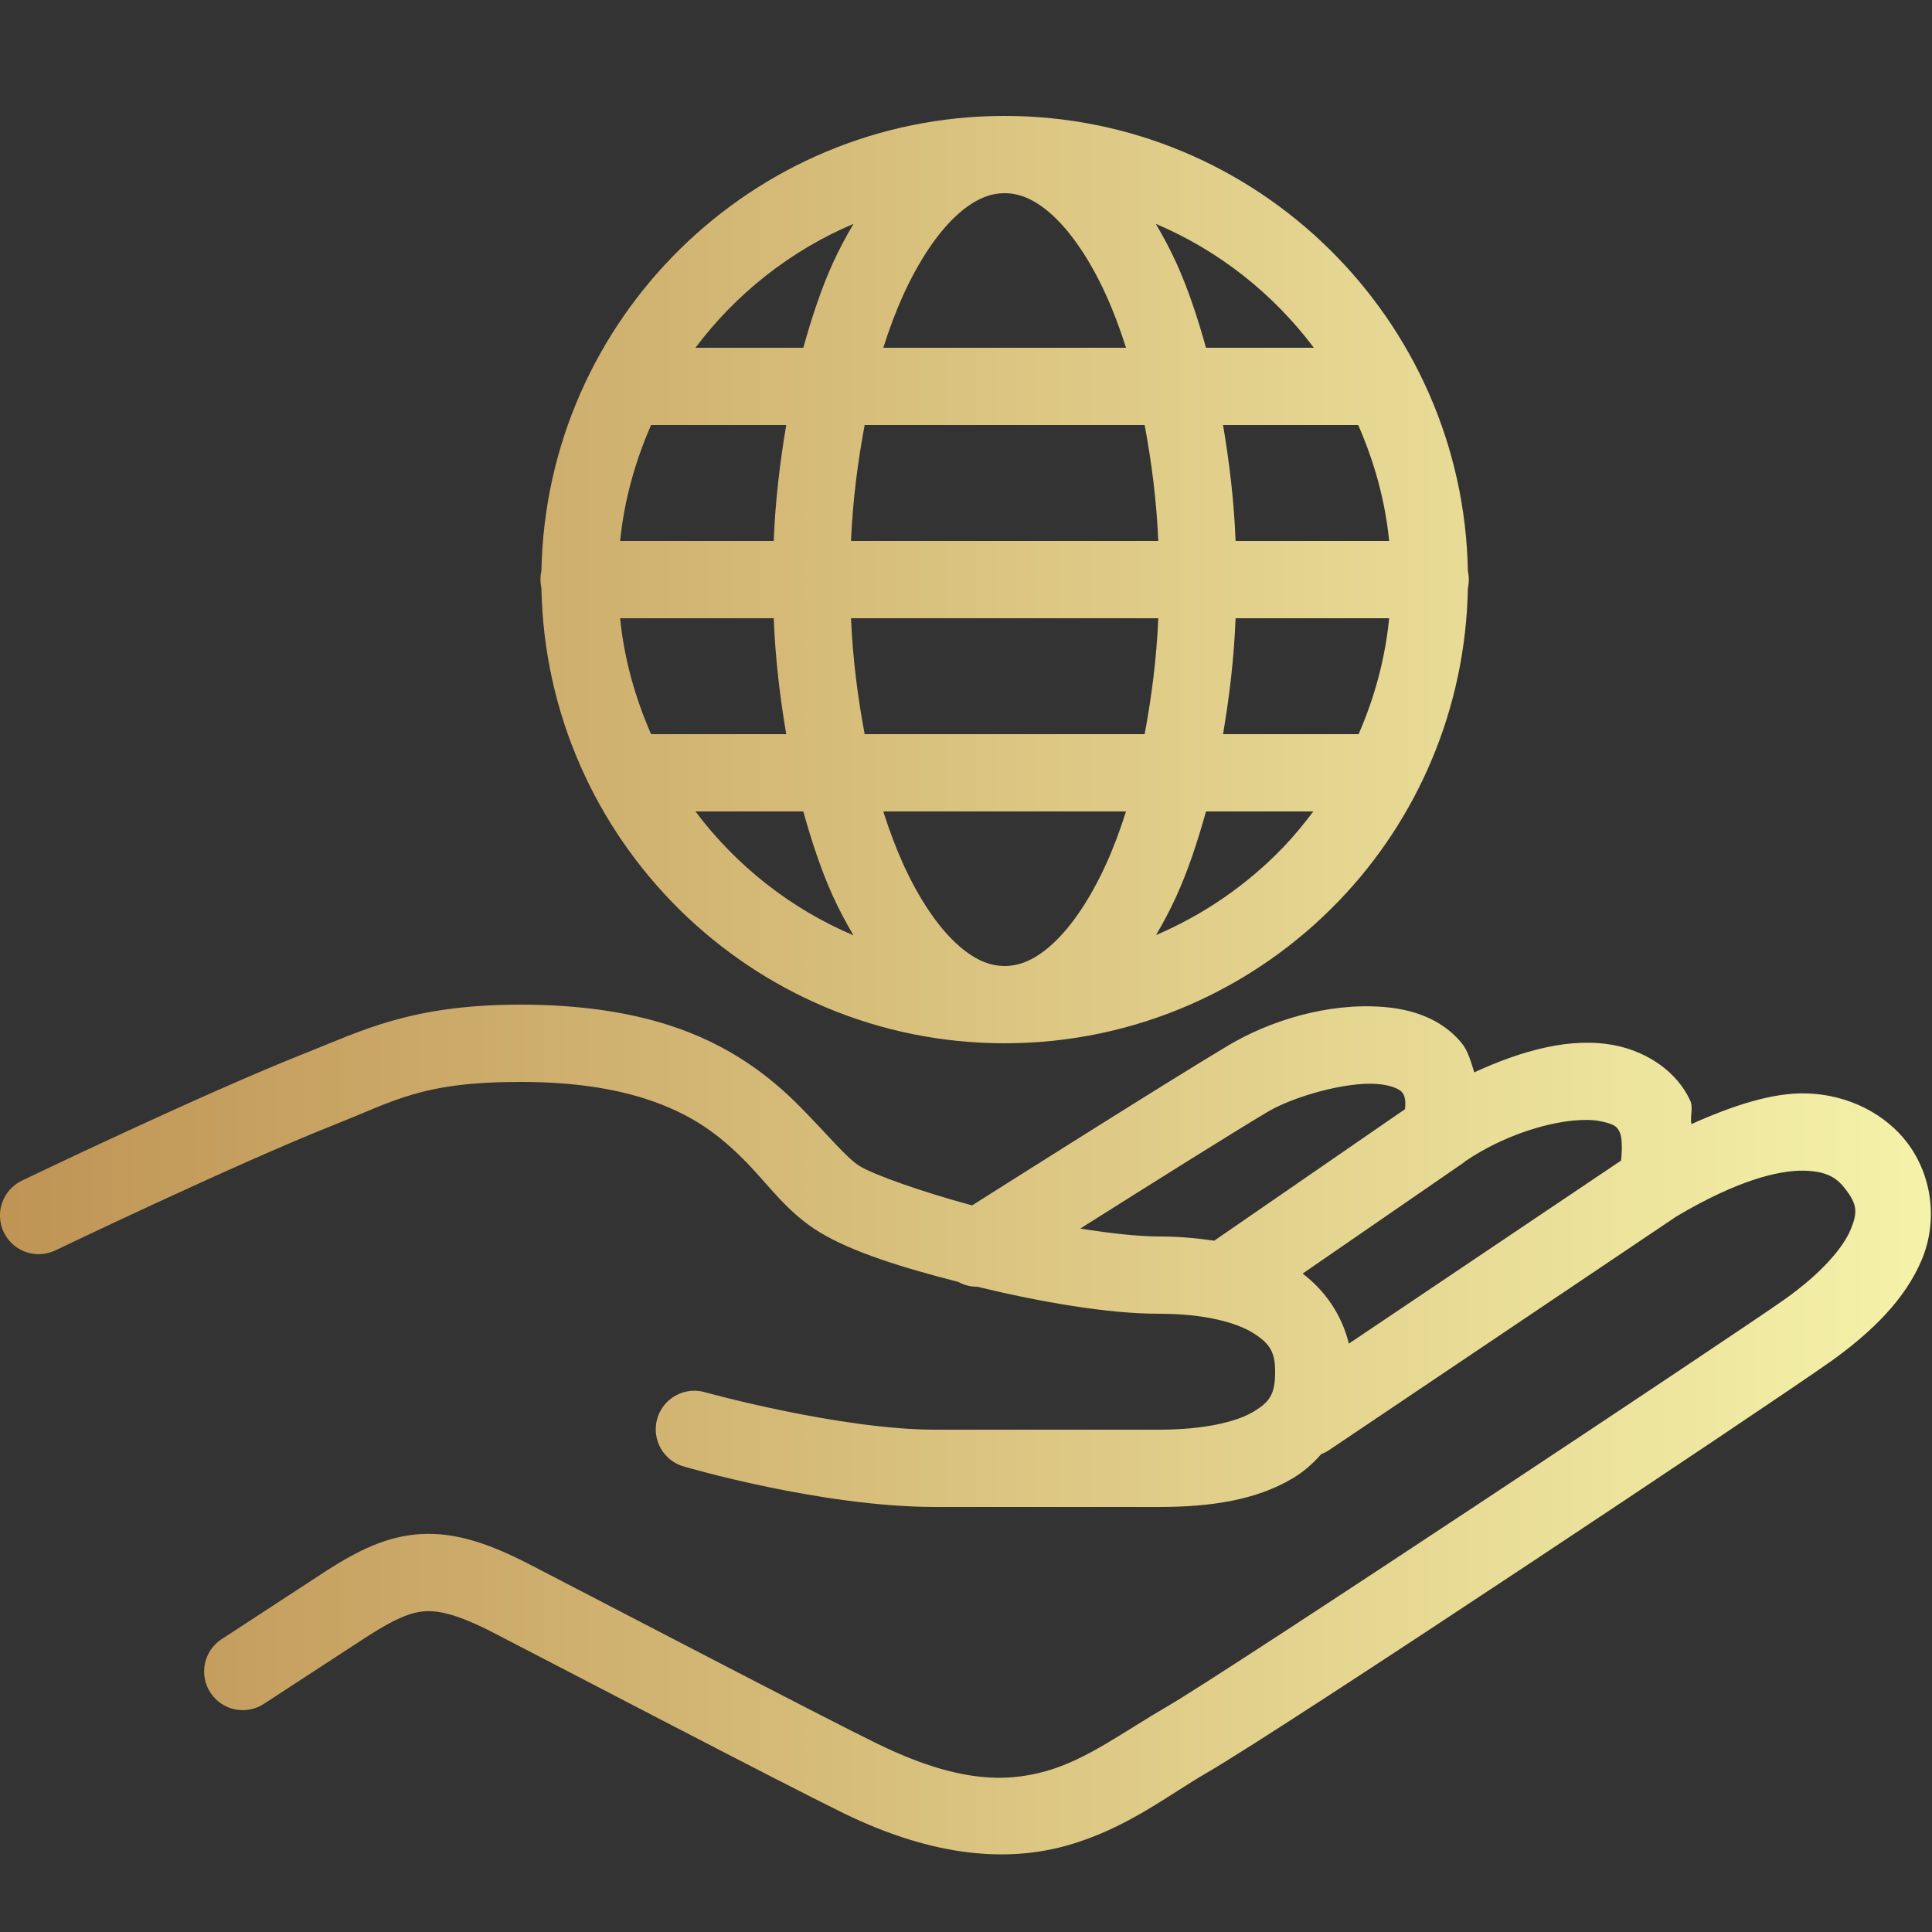 <svg width="84" height="84" viewBox="0 0 84 84" fill="none" xmlns="http://www.w3.org/2000/svg">
<rect x="0" y="0" width="84" height="84" fill="#333333" stroke="none"/>
<g clip-path="url(#clip0_1_714)">
<path d="M43.68 5.04C32.694 5.04 23.742 13.887 23.54 24.826C23.485 25.07 23.485 25.323 23.54 25.567C23.739 36.51 32.692 45.36 43.68 45.36C49.387 45.36 54.559 42.976 58.226 39.155C61.621 35.619 63.724 30.83 63.821 25.571C63.875 25.328 63.875 25.076 63.821 24.832C63.622 13.89 54.669 5.04 43.68 5.04ZM43.68 8.4C44.34 8.4 45.025 8.673 45.807 9.401C46.588 10.128 47.397 11.304 48.09 12.83C48.406 13.524 48.695 14.294 48.957 15.12H38.404C38.666 14.294 38.955 13.524 39.27 12.83C39.964 11.304 40.773 10.128 41.554 9.401C42.336 8.673 43.02 8.4 43.68 8.4ZM37.108 9.732C36.792 10.271 36.488 10.832 36.212 11.438C35.707 12.551 35.293 13.806 34.926 15.12H30.237C32.002 12.769 34.365 10.896 37.108 9.732ZM50.253 9.732C52.996 10.896 55.359 12.769 57.124 15.12H52.435C52.068 13.806 51.654 12.551 51.148 11.438C50.873 10.832 50.569 10.271 50.253 9.732ZM28.308 18.48H34.184C33.913 20.087 33.708 21.757 33.64 23.52H26.962C27.139 21.737 27.62 20.053 28.308 18.48ZM37.594 18.48H49.767C50.063 20.057 50.283 21.735 50.361 23.52H37C37.078 21.735 37.297 20.057 37.594 18.48ZM53.176 18.48H59.053C59.741 20.053 60.222 21.737 60.398 23.52H53.721C53.653 21.757 53.448 20.087 53.176 18.48ZM26.962 26.88H33.64C33.708 28.643 33.913 30.313 34.184 31.92H28.308C27.62 30.347 27.139 28.663 26.962 26.88ZM37 26.88H50.361C50.283 28.665 50.063 30.343 49.767 31.92H37.594C37.297 30.343 37.078 28.665 37 26.88ZM53.721 26.88H60.398C60.222 28.66 59.757 30.35 59.069 31.92H53.176C53.448 30.313 53.653 28.643 53.721 26.88ZM30.237 35.28H34.926C35.293 36.594 35.707 37.849 36.212 38.962C36.488 39.568 36.792 40.129 37.108 40.668C34.365 39.504 32.002 37.631 30.237 35.28ZM38.404 35.28H48.957C48.695 36.106 48.406 36.876 48.09 37.57C47.397 39.096 46.588 40.272 45.807 40.999C45.025 41.727 44.34 42 43.68 42C43.02 42 42.336 41.727 41.554 40.999C40.773 40.272 39.964 39.096 39.27 37.57C38.955 36.876 38.666 36.106 38.404 35.28ZM52.435 35.28H57.101C56.694 35.82 56.269 36.342 55.801 36.829C54.242 38.453 52.361 39.759 50.263 40.655C50.576 40.12 50.875 39.563 51.148 38.962C51.654 37.849 52.068 36.594 52.435 35.28ZM22.621 43.68C17.855 43.68 15.691 44.834 13.306 45.777H13.303C8.755 47.579 0.952 51.332 0.952 51.332C0.753 51.428 0.574 51.562 0.427 51.726C0.28 51.891 0.166 52.083 0.093 52.291C0.02 52.499 -0.012 52.72 0.001 52.941C0.013 53.161 0.068 53.377 0.164 53.577C0.26 53.776 0.394 53.954 0.558 54.101C0.723 54.249 0.915 54.362 1.123 54.435C1.332 54.508 1.553 54.54 1.773 54.527C1.994 54.515 2.21 54.459 2.409 54.364C2.409 54.364 10.26 50.597 14.54 48.901C17.161 47.864 18.346 47.04 22.621 47.04C24.94 47.04 26.69 47.334 28.049 47.769C30.154 48.442 31.359 49.428 32.406 50.489C33.432 51.528 34.228 52.73 35.671 53.596C37.058 54.428 39.203 55.108 41.656 55.732C41.91 55.874 42.196 55.947 42.486 55.945H42.489C45.247 56.612 48.165 57.12 50.4 57.12C52.364 57.12 53.751 57.497 54.489 57.96C55.227 58.423 55.44 58.806 55.44 59.64C55.44 60.618 55.215 60.952 54.479 61.389C53.743 61.826 52.333 62.16 50.4 62.16H40.655C36.541 62.16 30.703 60.546 30.703 60.546C30.489 60.477 30.263 60.452 30.039 60.472C29.815 60.493 29.597 60.558 29.398 60.664C29.2 60.77 29.025 60.915 28.883 61.09C28.742 61.265 28.637 61.467 28.575 61.683C28.513 61.899 28.495 62.126 28.523 62.349C28.55 62.572 28.622 62.788 28.734 62.983C28.846 63.178 28.996 63.349 29.175 63.485C29.355 63.621 29.56 63.719 29.778 63.774C29.778 63.774 35.71 65.52 40.655 65.52H50.4C52.674 65.52 54.623 65.213 56.195 64.28C56.668 63.999 57.083 63.636 57.445 63.223C57.572 63.175 57.692 63.113 57.803 63.036L72.91 52.874H72.913C75.533 51.32 77.34 50.878 78.416 50.899C79.492 50.919 79.9 51.26 80.243 51.709C80.742 52.361 80.781 52.707 80.457 53.475C80.133 54.243 79.207 55.351 77.585 56.5C75.568 57.931 53.37 72.676 50.761 74.186C48.831 75.305 47.274 76.496 45.495 77.001C43.716 77.506 41.612 77.501 38.171 75.826H38.168C35.87 74.707 26.162 69.637 23.012 68.01C21.271 67.111 19.803 66.614 18.303 66.698C16.803 66.782 15.533 67.437 14.198 68.289C14.194 68.293 14.19 68.296 14.185 68.299L9.654 71.256C9.466 71.375 9.304 71.53 9.177 71.712C9.05 71.895 8.96 72.1 8.913 72.317C8.866 72.535 8.862 72.759 8.902 72.978C8.942 73.196 9.026 73.405 9.147 73.591C9.268 73.777 9.425 73.938 9.609 74.063C9.793 74.188 9.999 74.275 10.217 74.32C10.435 74.365 10.659 74.365 10.878 74.323C11.096 74.28 11.303 74.195 11.488 74.071L16.023 71.115C17.18 70.377 17.865 70.09 18.494 70.055C19.126 70.019 19.97 70.221 21.47 70.996C24.591 72.608 34.172 77.615 36.698 78.845C40.666 80.776 43.856 80.959 46.414 80.233C48.971 79.507 50.795 78.049 52.445 77.093C55.944 75.068 76.999 61.034 79.528 59.24V59.243C81.455 57.877 82.848 56.447 83.551 54.781C84.254 53.114 84.027 51.129 82.911 49.668C82.033 48.521 80.465 47.577 78.478 47.539C77.073 47.512 75.391 48.043 73.54 48.874C73.47 48.538 73.633 48.167 73.484 47.844C72.913 46.605 71.64 45.732 70.209 45.449H70.206C68.329 45.078 66.204 45.656 64.1 46.623C63.95 46.167 63.836 45.689 63.532 45.327C62.631 44.253 61.335 43.872 60.129 43.779C57.718 43.592 55.209 44.379 53.396 45.459C50.88 46.956 43.36 51.715 42.266 52.408C40.02 51.803 37.996 51.071 37.397 50.712C36.824 50.368 36.02 49.371 34.795 48.129C33.544 46.862 31.768 45.431 29.072 44.569C27.333 44.013 25.225 43.68 22.621 43.68ZM59.87 47.129C60.541 47.181 60.863 47.375 60.956 47.486C61.027 47.571 61.139 47.729 61.087 48.225L52.792 53.944C52.041 53.833 51.256 53.76 50.4 53.76C49.511 53.76 48.295 53.627 46.968 53.416C49.891 51.572 53.514 49.294 55.112 48.343C56.239 47.672 58.527 47.025 59.87 47.129ZM68.437 48.717C68.882 48.676 69.265 48.685 69.556 48.743C70.254 48.881 70.321 49.011 70.432 49.252C70.515 49.43 70.54 49.88 70.482 50.459L58.646 58.419C58.353 57.208 57.636 56.126 56.635 55.374L63.568 50.597C63.628 50.557 63.685 50.513 63.739 50.466C65.338 49.394 67.146 48.836 68.437 48.717Z" fill="url(#paint0_linear_1_714)"/>
</g>
<defs>
<linearGradient id="paint0_linear_1_714" x1="-0.002" y1="42.833" x2="83.952" y2="42.833" gradientUnits="userSpaceOnUse">
<stop stop-color="#BF9455"/>
<stop offset="1" stop-color="#F5F2AA"/>
</linearGradient>
<clipPath id="clip0_1_714">
<rect width="84" height="84" fill="white"/>
</clipPath>
</defs>
</svg>
